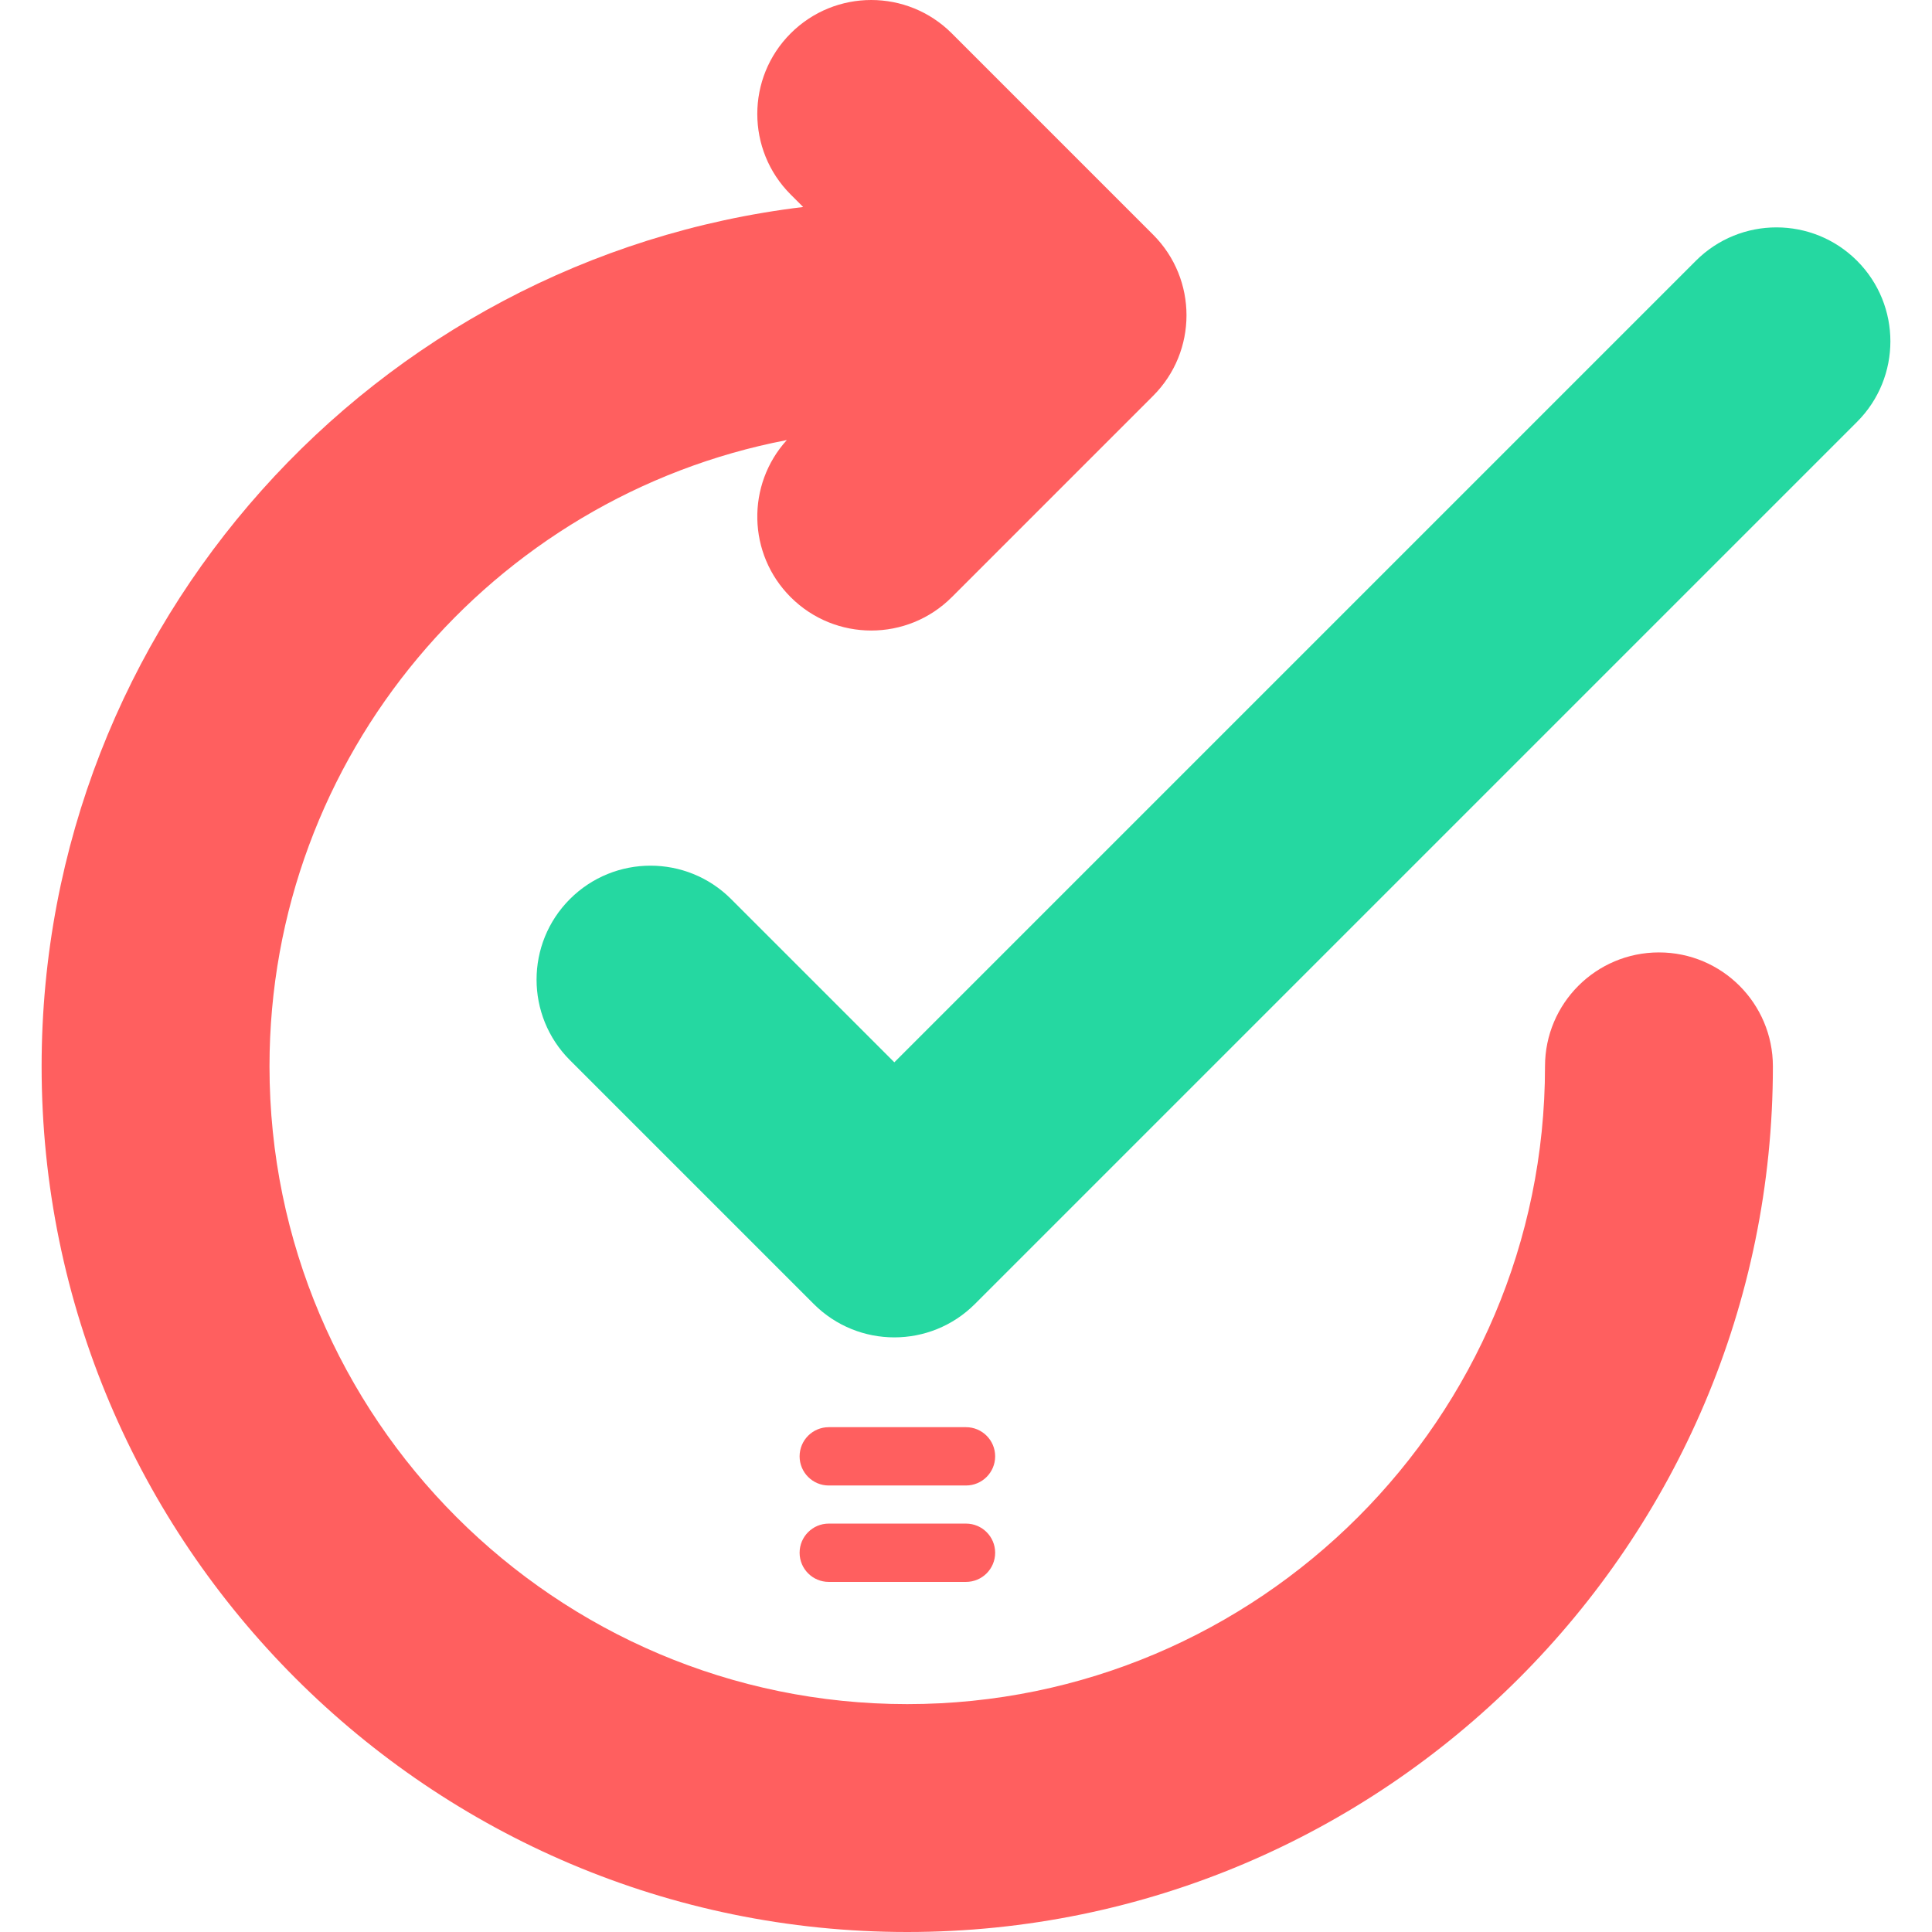 <?xml version="1.0" encoding="iso-8859-1"?>
<!-- Generator: Adobe Illustrator 19.0.0, SVG Export Plug-In . SVG Version: 6.00 Build 0)  -->
<svg version="1.1" id="Capa_1" xmlns="http://www.w3.org/2000/svg" xmlns:xlink="http://www.w3.org/1999/xlink" x="0px" y="0px"
	 viewBox="0 0 512 512" style="enable-background:new 0 0 512 512;" xml:space="preserve">
<path style="fill:#FF5F5F;" d="M439.639,252.401c-16.677,0-30.196,13.519-30.196,30.196c0,93.194-75.819,169.012-169.012,169.012
	S71.419,375.79,71.419,282.597c0-82.285,59.112-151.012,137.099-165.977c-10.764,11.851-10.426,30.191,1.017,41.633
	c5.896,5.896,13.623,8.844,21.351,8.844s15.455-2.948,21.351-8.844L305.59,104.9c11.792-11.792,11.792-30.911,0-42.703
	L252.237,8.844c-11.792-11.792-30.911-11.792-42.703,0s-11.792,30.911,0,42.703l3.311,3.311
	C99.312,68.526,11.028,165.439,11.028,282.597C11.028,409.09,113.938,512,240.431,512s229.403-102.91,229.403-229.403
	C469.835,265.92,456.316,252.401,439.639,252.401z"/>
<path style="fill:#25D8A1;" d="M237.007,354.42c-7.727,0-15.455-2.948-21.351-8.844l-64.618-64.617
	c-11.792-11.792-11.792-30.911,0-42.703c11.792-11.792,30.911-11.792,42.703-0.001l43.267,43.267L449.426,69.103
	c11.792-11.792,30.911-11.791,42.703,0c11.792,11.792,11.792,30.911,0,42.703l-233.77,233.77
	C252.462,351.472,244.734,354.42,237.007,354.42z"/>
<g>
	<path style="fill:#FF5F5F;" d="M256,393.67h-36.37c-4.267,0-7.726-3.459-7.726-7.726s3.459-7.726,7.726-7.726H256
		c4.267,0,7.726,3.459,7.726,7.726C263.726,390.21,260.267,393.67,256,393.67z"/>
	<path style="fill:#FF5F5F;" d="M256,419.222h-36.37c-4.267,0-7.726-3.459-7.726-7.726s3.459-7.726,7.726-7.726H256
		c4.267,0,7.726,3.459,7.726,7.726C263.726,415.763,260.267,419.222,256,419.222z"/>
</g>
<g>
</g>
<g>
</g>
<g>
</g>
<g>
</g>
<g>
</g>
<g>
</g>
<g>
</g>
<g>
</g>
<g>
</g>
<g>
</g>
<g>
</g>
<g>
</g>
<g>
</g>
<g>
</g>
<g>
</g>
</svg>
